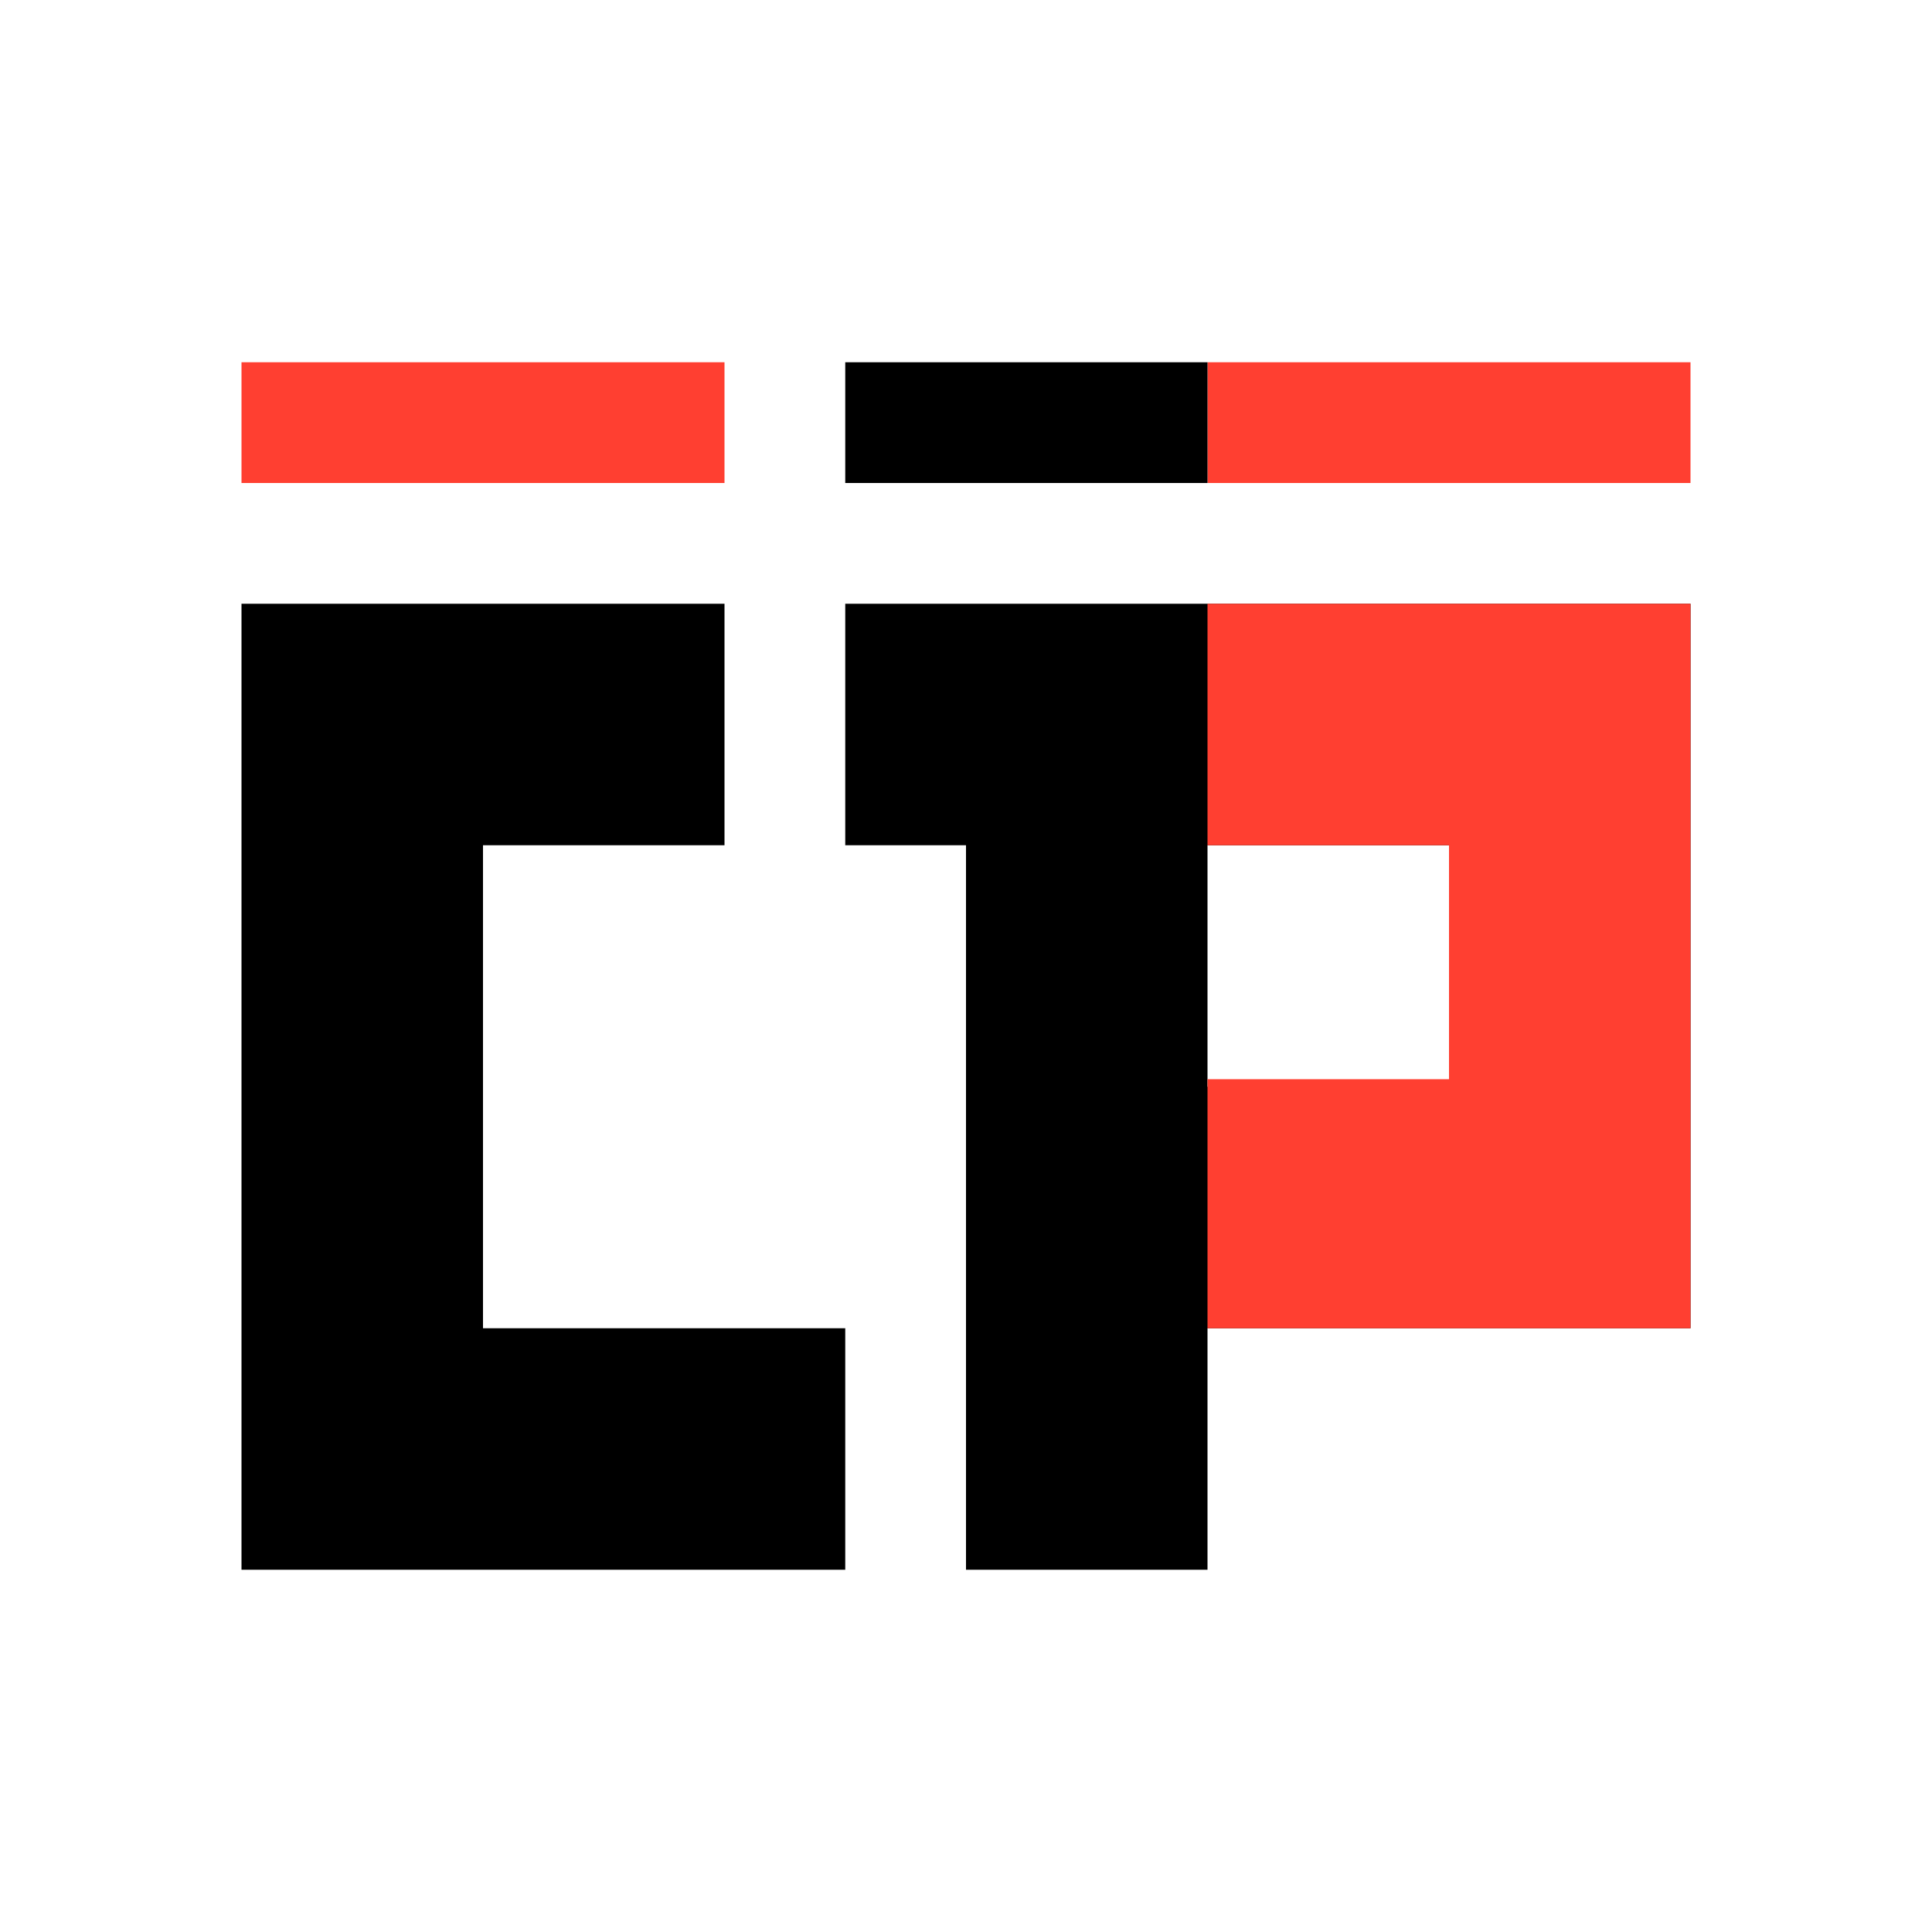 <svg width="128" height="128" viewBox="0 0 128 128" fill="none" xmlns="http://www.w3.org/2000/svg">
<path d="M48 40V56H32V88H56V104H16V40H48Z" fill="black"/>
<path d="M112 40V88H80V104H64V56H56V40H112ZM80 56V72H96V56H80Z" fill="black"/>
<path d="M80 40H112V88H80V71.5H96V56H80V40Z" fill="#FF3F31"/>
<path d="M16 24H48V32H16V24Z" fill="#FF3F31"/>
<path d="M80 24H112V32H80V24Z" fill="#FF3F31"/>
<path d="M56 24H80V32H56V24Z" fill="black"/>
</svg>
